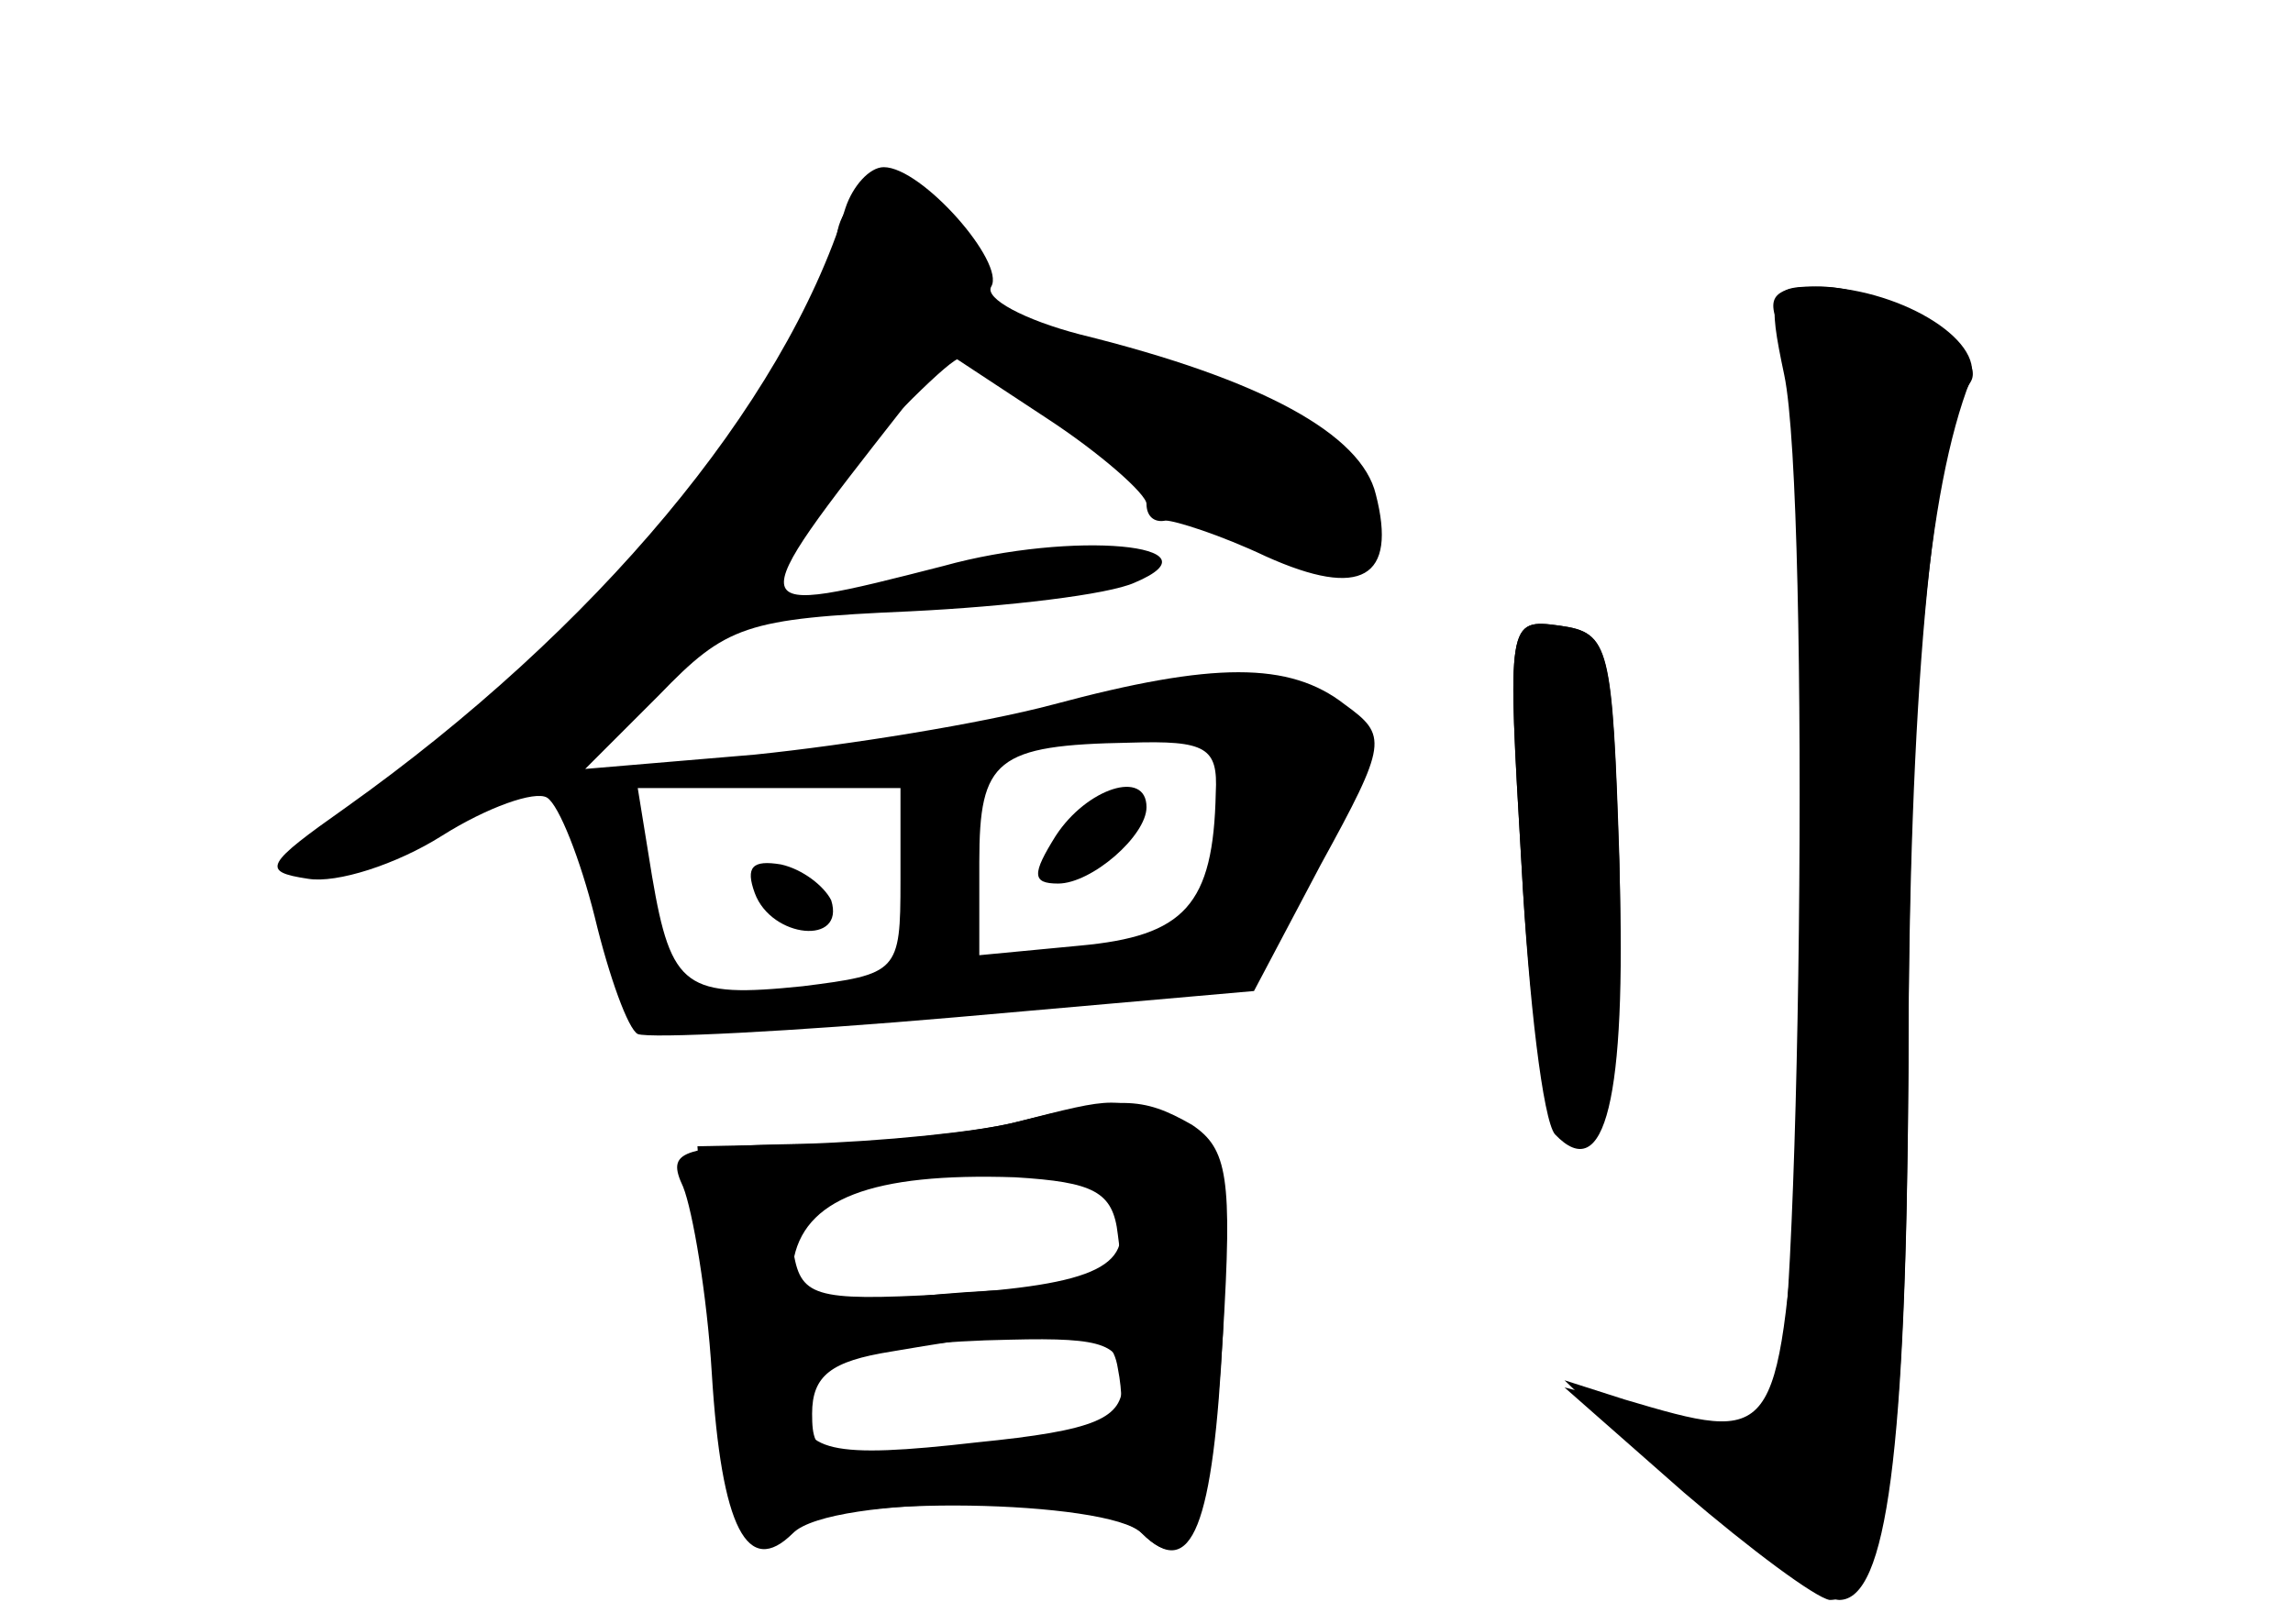 <?xml version="1.0" standalone="no"?>
<!DOCTYPE svg PUBLIC "-//W3C//DTD SVG 20010904//EN"
 "http://www.w3.org/TR/2001/REC-SVG-20010904/DTD/svg10.dtd">
<svg version="1.0" xmlns="http://www.w3.org/2000/svg"
 width="96pt" height="68pt" viewBox="0 0 96 68"
 preserveAspectRatio="xMidYMid meet">
<g transform="translate(0,68) scale(0.1,-0.1)" fill="#000000" stroke="none">
<g id="part-0" class="char-part">
  <path d="M354 593 c-26 -83 -105 -177 -209 -251 -34 -24 -36 -27 -16 -30 12
-2 37 6 56 18 19 12 39 19 44 16 5 -3 14 -26 20 -50 6 -25 14 -47 18 -49 5 -2
64 1 133 7 l125 11 28 53 c28 51 28 54 10 67 -23 18 -55 18 -122 0 -30 -8 -86
-17 -125 -21 l-71 -6 31 31 c28 29 36 32 105 35 41 2 83 7 94 12 38 16 -26 22
-80 7 -86 -22 -86 -22 -17 66 l19 23 41 -27 c23 -15 42 -32 42 -36 0 -5 3 -8
8 -7 4 0 23 -6 42 -15 40 -18 55 -9 46 26 -6 25 -47 48 -124 67 -23 6 -40 15
-37 20 6 10 -29 50 -45 50 -6 0 -13 -8 -16 -17z m155 -245 c-1 -47 -13 -60
-57 -64 l-42 -4 0 39 c0 43 7 49 63 50 32 1 37 -2 36 -21z m-132 -37 c0 -38
-1 -39 -41 -44 -49 -5 -55 -1 -63 46 l-6 37 55 0 55 0 0 -39z"/>
  <path d="M442 330 c-10 -16 -10 -20 1 -20 14 0 37 20 37 32 0 16 -25 8 -38
-12z"/>
  <path d="M316 306 c7 -19 38 -22 32 -3 -3 6 -12 13 -21 15 -12 2 -15 -1 -11
-12z"/>
  <path d="M745 543 c12 -30 17 -241 8 -353 -9 -114 -9 -115 -73 -96 l-25 8 25
-24 c35 -33 81 -68 90 -68 20 0 28 62 29 221 0 154 10 264 26 289 8 13 -36 40
-63 40 -19 0 -23 -4 -17 -17z"/>
  <path d="M637 318 c3 -57 9 -107 14 -113 21 -22 30 15 27 111 -3 94 -4 99 -25
102 -22 3 -22 2 -16 -100z"/>
  <path d="M425 210 c-16 -4 -53 -8 -82 -9 l-51 -1 5 -77 c6 -76 18 -102 37 -83
14 14 130 12 144 -2 21 -21 30 3 34 84 3 72 2 78 -20 88 -25 11 -24 11 -67 0z
m42 -36 c9 -24 -7 -32 -72 -36 -55 -3 -60 -1 -63 19 -3 17 3 22 25 26 67 10
104 7 110 -9z m3 -73 c0 -15 -11 -20 -61 -25 -61 -7 -74 -4 -74 17 0 16 30 25
88 26 40 1 47 -2 47 -18z"/>
</g>
<g id="part-1" class="char-part">
  <path d="M350 577 c0 -48 -77 -140 -201 -241 -27 -22 -30 -26 -11 -21 63 18
132 71 206 158 28 31 54 57 58 57 5 0 38 -20 75 -45 36 -25 71 -45 79 -45 20
0 26 17 15 39 -11 20 -106 61 -141 61 -13 0 -20 7 -20 18 0 10 -5 23 -12 30
-21 21 -48 14 -48 -11z"/>
</g>
<g id="part-2" class="char-part">
  <path d="M425 210 c-16 -4 -56 -8 -89 -9 -52 -1 -57 -3 -50 -18 4 -10 10 -45
12 -78 4 -65 15 -86 34 -67 16 16 130 16 146 0 20 -20 29 3 34 83 4 66 2 78
-13 88 -21 12 -30 12 -74 1z m43 -47 c3 -21 -1 -23 -36 -23 -22 0 -54 -3 -72
-6 -29 -6 -31 -5 -28 17 4 27 33 38 93 36 33 -2 41 -6 43 -24z m0 -78 c-2 -2
-31 -7 -66 -11 -58 -6 -62 -5 -62 14 0 16 8 22 33 26 76 13 92 12 95 -7 2 -10
2 -20 0 -22z"/>
</g>
<g id="part-3" class="char-part">
  <path d="M637 318 c3 -57 10 -107 15 -113 19 -20 28 22 26 115 -3 90 -4 95
-25 98 -22 3 -22 2 -16 -100z"/>
</g>
<g id="part-4" class="char-part">
  <path d="M747 523 c11 -52 7 -423 -5 -435 -6 -6 -24 -6 -48 1 l-39 10 50 -44
c28 -24 55 -44 61 -45 24 0 32 60 33 225 0 153 8 240 26 286 6 17 -31 39 -66
39 -18 0 -19 -4 -12 -37z"/>
</g>
</g>
</svg>